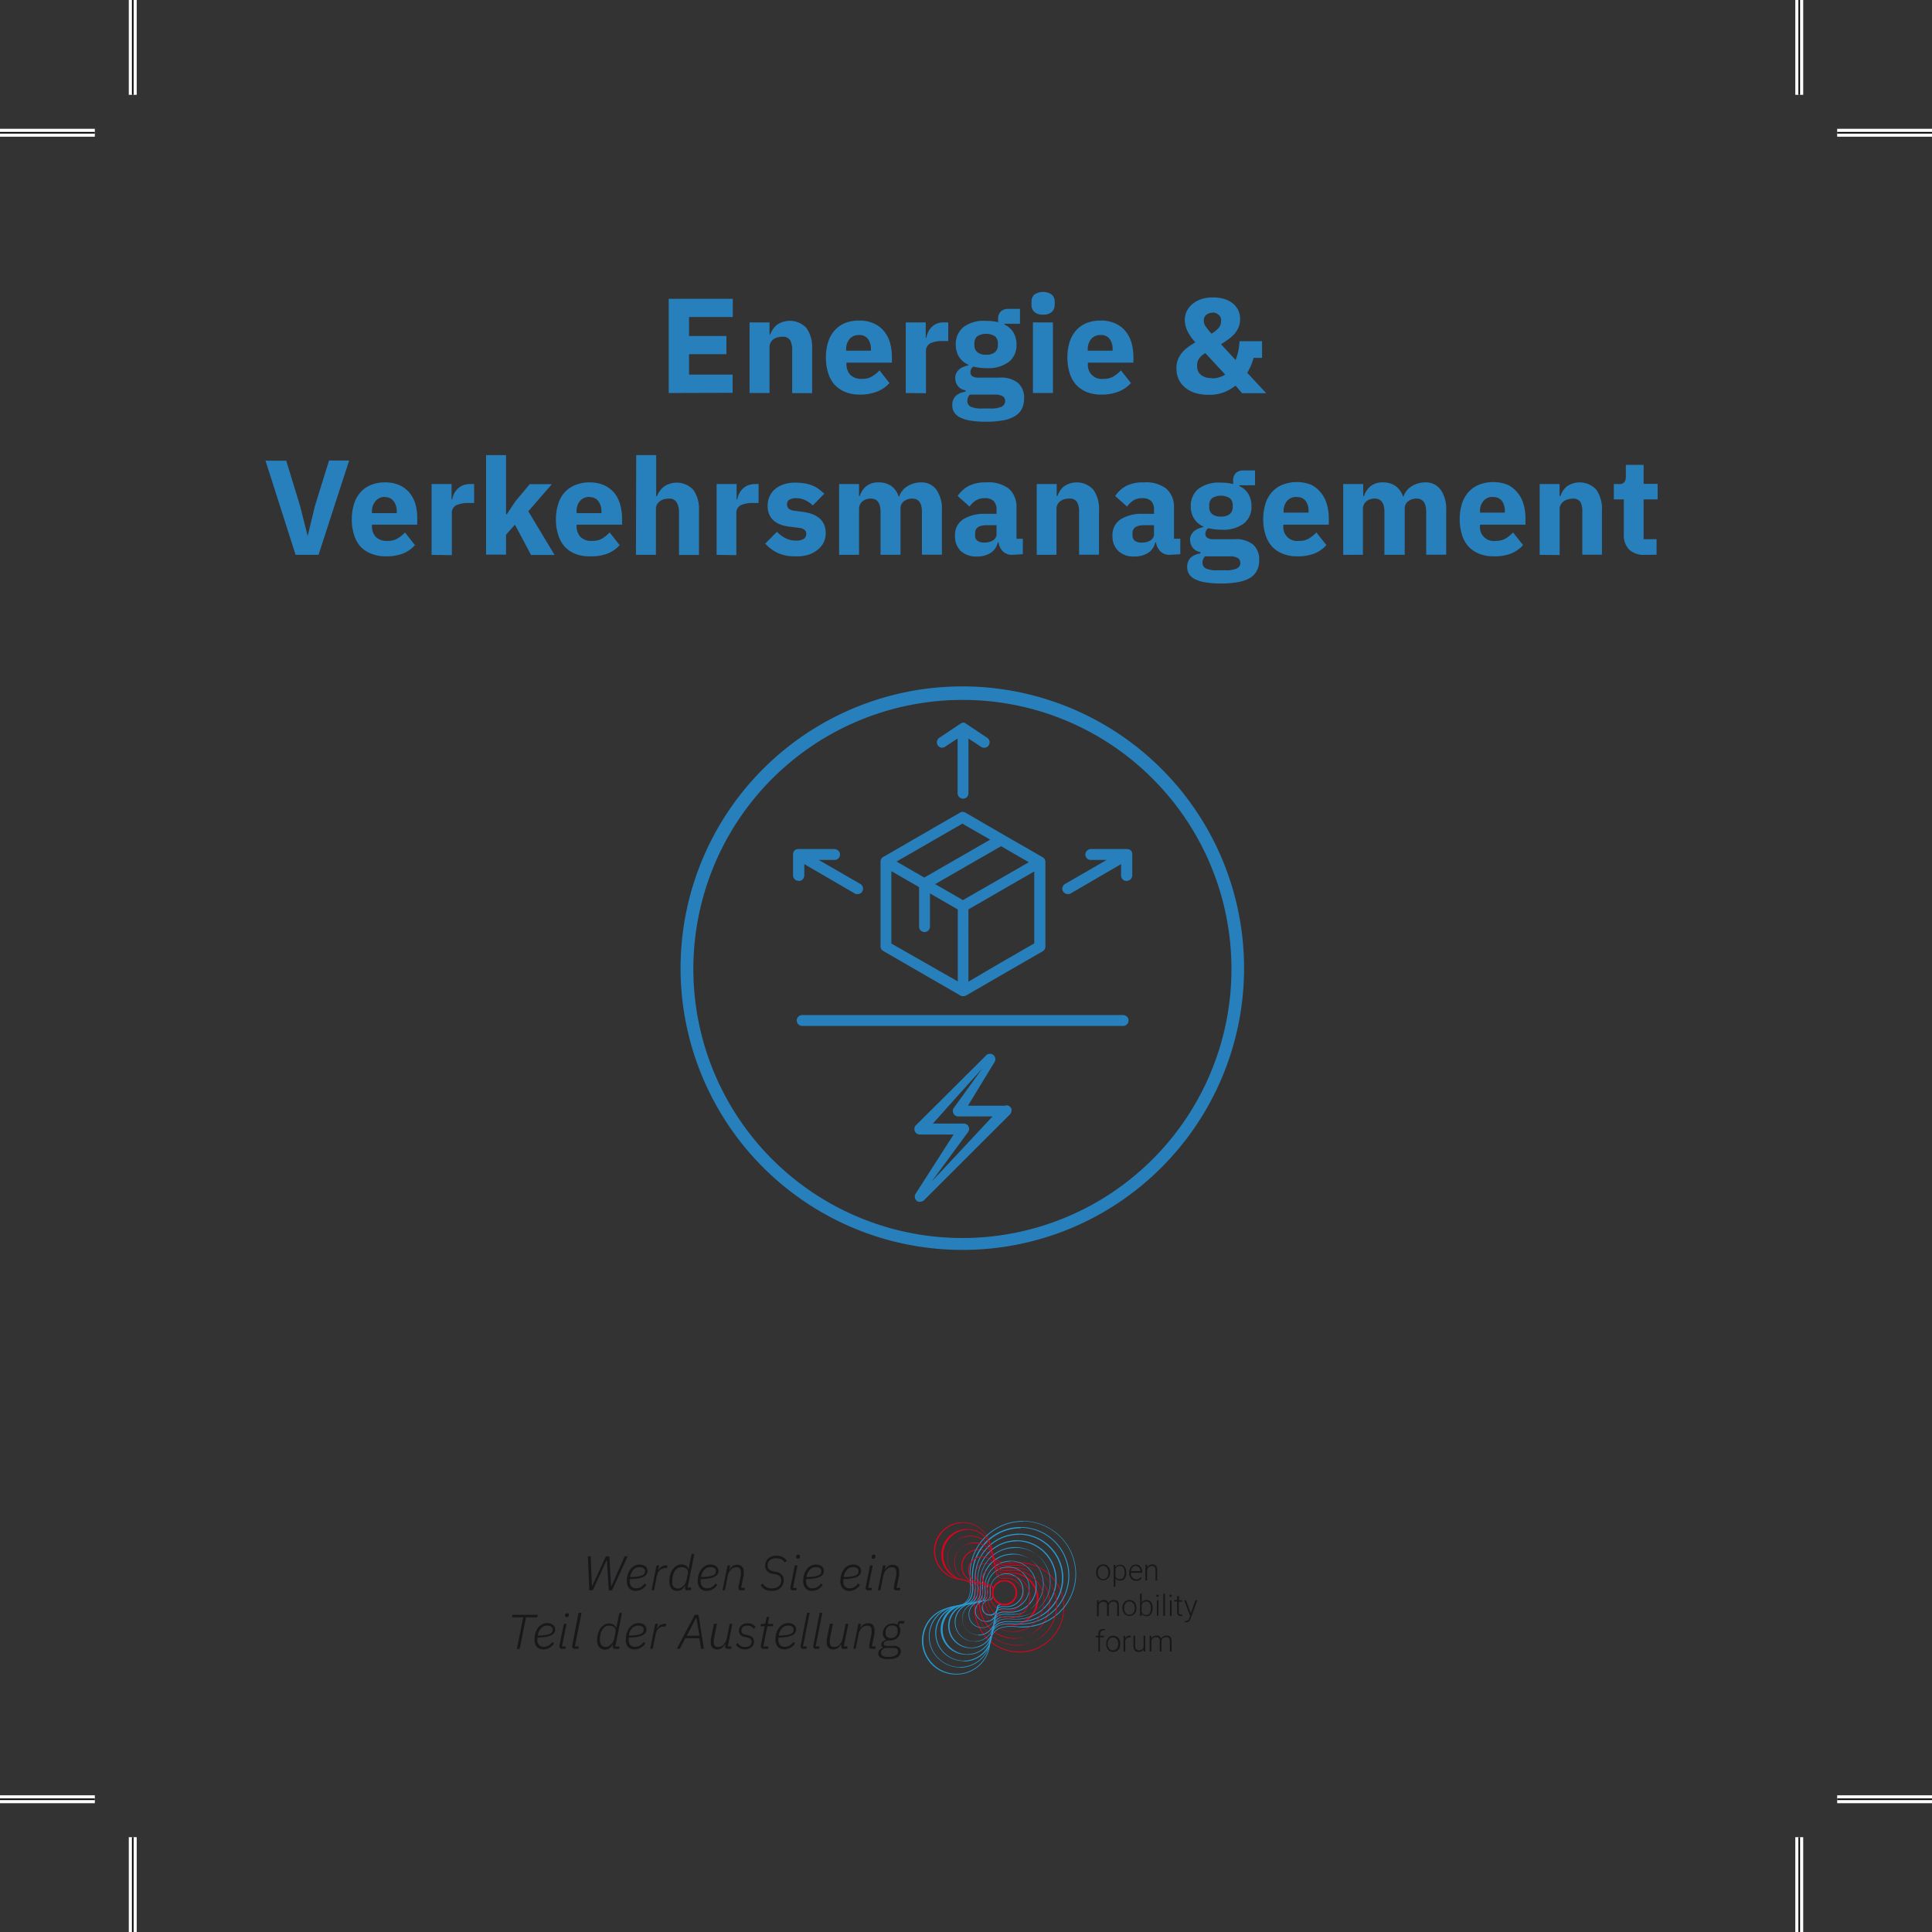 <svg xmlns="http://www.w3.org/2000/svg" xmlns:xlink="http://www.w3.org/1999/xlink" viewBox="0 0 305.62 305.62"><rect x="0" y="0" width="305.62" height="305.62" fill="#333333" stroke="none"/><defs><style>.cls-1,.cls-2,.cls-3{fill:none;}.cls-2{stroke:#fff;stroke-width:1.25px;}.cls-2,.cls-3{stroke-miterlimit:10;}.cls-3{stroke:#000;stroke-width:0.25px;}.cls-4{fill:#2780bb;}.cls-5{clip-path:url(#clip-path);}.cls-6{fill:#e2001a;}.cls-7{fill:#2699d1;}.cls-8{fill:#1a171b;}</style><clipPath id="clip-path"><rect class="cls-1" x="5.8" y="1.47" width="292.96" height="275.52"/></clipPath></defs><title>feedback_energieverkehr_front</title><g id="Ebene_2" data-name="Ebene 2"><path class="cls-2" d="M284.62,290.62v15m0-290.62V0M21,290.62v15M21,15V0M290.62,284.62h15M15,284.62H0M290.62,21h15M15,21H0"/><path class="cls-3" d="M284.62,290.62v15m0-290.62V0M21,290.62v15M21,15V0M290.62,284.62h15M15,284.62H0M290.62,21h15M15,21H0"/></g><g id="Ebene_1" data-name="Ebene 1"><path class="cls-4" d="M105.78,62.17V47.27h10.14v2.88H109v3h5.91v2.88H109v3.23h6.89v2.88Z"/><path class="cls-4" d="M118.57,62.17V51h3.16v1.9h.12a3.4,3.4,0,0,1,1.05-1.51,3.59,3.59,0,0,1,4.68.51,5.3,5.3,0,0,1,.89,3.29v7h-3.16V55.4a3,3,0,0,0-.34-1.61,1.34,1.34,0,0,0-1.22-.52,3.06,3.06,0,0,0-.74.09,2.11,2.11,0,0,0-.66.31,1.63,1.63,0,0,0-.45.53,1.36,1.36,0,0,0-.17.71v7.26Z"/><path class="cls-4" d="M136,62.42a6.07,6.07,0,0,1-2.29-.41A4.73,4.73,0,0,1,132,60.83a5,5,0,0,1-1-1.84,8.08,8.08,0,0,1-.35-2.44,7.86,7.86,0,0,1,.34-2.4,5.07,5.07,0,0,1,1-1.84,4.52,4.52,0,0,1,1.65-1.19,5.85,5.85,0,0,1,2.24-.41,5.43,5.43,0,0,1,2.38.47,4.43,4.43,0,0,1,1.62,1.26,5,5,0,0,1,.92,1.82,8.12,8.12,0,0,1,.29,2.17v.94h-7.19v.16a2.5,2.5,0,0,0,.59,1.75,2.46,2.46,0,0,0,1.88.65,2.85,2.85,0,0,0,1.6-.4,6.37,6.37,0,0,0,1.16-.94l1.57,2a4.91,4.91,0,0,1-2,1.37A7.16,7.16,0,0,1,136,62.42ZM135.9,53a1.88,1.88,0,0,0-1.51.63,2.49,2.49,0,0,0-.54,1.68v.17h3.92v-.19a2.72,2.72,0,0,0-.46-1.66A1.63,1.63,0,0,0,135.9,53Z"/><path class="cls-4" d="M143.28,62.17V51h3.16V53.4h.1a3.6,3.6,0,0,1,.3-.91,2.7,2.7,0,0,1,.57-.78,2.43,2.43,0,0,1,.84-.54A2.91,2.91,0,0,1,149.4,51H150v2.95h-.79a4.52,4.52,0,0,0-2.06.36,1.39,1.39,0,0,0-.67,1.35v6.55Z"/><path class="cls-4" d="M162,63a3.78,3.78,0,0,1-.31,1.58,2.78,2.78,0,0,1-1,1.16,5.33,5.33,0,0,1-1.87.73,14.44,14.44,0,0,1-2.87.24,14.24,14.24,0,0,1-2.46-.18,5.75,5.75,0,0,1-1.65-.51,2.27,2.27,0,0,1-.91-.81,2,2,0,0,1-.29-1.1,2,2,0,0,1,.55-1.48,2.73,2.73,0,0,1,1.54-.66v-.23a1.85,1.85,0,0,1-1.22-.7,2,2,0,0,1-.4-1.27,1.61,1.61,0,0,1,.18-.78,2,2,0,0,1,.47-.57,2.25,2.25,0,0,1,.67-.4,4.5,4.5,0,0,1,.77-.23v-.09a3.31,3.31,0,0,1-1.52-1.29,3.72,3.72,0,0,1-.49-1.91,3.46,3.46,0,0,1,1.19-2.74,5.38,5.38,0,0,1,3.62-1,7.41,7.41,0,0,1,1.89.21v-.43a1.69,1.69,0,0,1,.44-1.29,1.82,1.82,0,0,1,1.25-.39h1.77v2.35h-2.47v.12a3.34,3.34,0,0,1,1.45,1.29,3.83,3.83,0,0,1,.47,1.91,3.36,3.36,0,0,1-1.19,2.7,5.42,5.42,0,0,1-3.61,1,7.7,7.7,0,0,1-2-.24,1,1,0,0,0-.49.9.73.73,0,0,0,.31.63,1.81,1.81,0,0,0,1,.22h3.25a4.28,4.28,0,0,1,3,.86A3.1,3.1,0,0,1,162,63Zm-3,.42a.83.83,0,0,0-.39-.74,2.53,2.53,0,0,0-1.34-.26h-3.84a1.14,1.14,0,0,0-.31.48,1.41,1.41,0,0,0-.1.52,1,1,0,0,0,.53.91,4.18,4.18,0,0,0,1.82.29h1.28a4.1,4.1,0,0,0,1.81-.29A1,1,0,0,0,159,63.4ZM156,56.11a2,2,0,0,0,1.39-.4,1.39,1.39,0,0,0,.46-1.13v-.26a1.39,1.39,0,0,0-.46-1.13,2.69,2.69,0,0,0-2.79,0,1.39,1.39,0,0,0-.46,1.13v.26a1.39,1.39,0,0,0,.46,1.13A2.05,2.05,0,0,0,156,56.11Z"/><path class="cls-4" d="M165,49.77a1.93,1.93,0,0,1-1.4-.44,1.51,1.51,0,0,1-.43-1.12v-.47a1.52,1.52,0,0,1,.43-1.12,2.45,2.45,0,0,1,2.8,0,1.53,1.53,0,0,1,.44,1.12v.47a1.51,1.51,0,0,1-.44,1.12A1.93,1.93,0,0,1,165,49.77ZM163.4,51h3.16V62.17H163.4Z"/><path class="cls-4" d="M174.18,62.42a6.07,6.07,0,0,1-2.29-.41,4.73,4.73,0,0,1-1.69-1.18,5,5,0,0,1-1-1.84,8.08,8.08,0,0,1-.35-2.44,7.86,7.86,0,0,1,.34-2.4,5.07,5.07,0,0,1,1-1.84,4.52,4.52,0,0,1,1.65-1.19,5.81,5.81,0,0,1,2.24-.41,5.43,5.43,0,0,1,2.38.47,4.43,4.43,0,0,1,1.62,1.26,5,5,0,0,1,.92,1.82,8.12,8.12,0,0,1,.29,2.17v.94h-7.19v.16a2.18,2.18,0,0,0,2.47,2.4,2.85,2.85,0,0,0,1.6-.4,6,6,0,0,0,1.15-.94l1.58,2a5,5,0,0,1-2,1.37A7.16,7.16,0,0,1,174.18,62.42ZM174.11,53a1.87,1.87,0,0,0-1.5.63,2.49,2.49,0,0,0-.54,1.68v.17H176v-.19a2.72,2.72,0,0,0-.46-1.66A1.63,1.63,0,0,0,174.11,53Z"/><path class="cls-4" d="M195.45,61a7.51,7.51,0,0,1-1.7,1,6.31,6.31,0,0,1-2.56.45,6.87,6.87,0,0,1-2.18-.31,4.31,4.31,0,0,1-1.58-.87,3.71,3.71,0,0,1-1-1.33,4.05,4.05,0,0,1-.33-1.65,3.8,3.8,0,0,1,.22-1.36,3.9,3.9,0,0,1,.62-1.09,4.81,4.81,0,0,1,.95-.9c.37-.27.77-.53,1.2-.79a7.72,7.72,0,0,1-.62-.75,6.79,6.79,0,0,1-.54-.85,5.1,5.1,0,0,1-.37-.94,3.77,3.77,0,0,1-.14-1,3.16,3.16,0,0,1,.31-1.38,3.5,3.5,0,0,1,.9-1.14,4.34,4.34,0,0,1,1.41-.77,5.84,5.84,0,0,1,1.84-.27,6.13,6.13,0,0,1,1.7.22,4.05,4.05,0,0,1,1.35.66,3.06,3.06,0,0,1,.91,1.08,3.13,3.13,0,0,1,.33,1.45,3.47,3.47,0,0,1-.23,1.28,4.11,4.11,0,0,1-.64,1.06,5.73,5.73,0,0,1-1,.88c-.37.27-.75.53-1.15.77l2.31,2.5a8.4,8.4,0,0,0,.43-1.45,11.69,11.69,0,0,0,.19-1.52h3.56v2.63h-1.34a9,9,0,0,1-1,2.36l3,3.23h-3.82Zm-3.79-1.15a3.77,3.77,0,0,0,2.15-.6l-3.14-3.39a3,3,0,0,0-1,.87,1.81,1.81,0,0,0-.3,1v.21a1.72,1.72,0,0,0,.58,1.34A2.44,2.44,0,0,0,191.66,59.8Zm.17-10.37a1.44,1.44,0,0,0-1,.32,1.06,1.06,0,0,0-.4.89v.09a1.48,1.48,0,0,0,.28.84,10.37,10.37,0,0,0,.94,1.16,4.59,4.59,0,0,0,1.13-.9,1.69,1.69,0,0,0,.38-1.1v-.09a1.08,1.08,0,0,0-.39-.89A1.47,1.47,0,0,0,191.83,49.43Z"/><path class="cls-4" d="M46.76,87.77,42,72.88h3.28L47.46,80l1.18,4.67h.06L49.83,80l2.22-7.15h3.18L50.39,87.77Z"/><path class="cls-4" d="M61,88a5.83,5.83,0,0,1-2.28-.42A4.54,4.54,0,0,1,57,86.44a5,5,0,0,1-1-1.85,8,8,0,0,1-.35-2.43,8.18,8.18,0,0,1,.34-2.4,5.07,5.07,0,0,1,1-1.84,4.4,4.4,0,0,1,1.65-1.19,5.63,5.63,0,0,1,2.24-.42,5.55,5.55,0,0,1,2.38.47A4.65,4.65,0,0,1,64.82,78a5.09,5.09,0,0,1,.92,1.83A8.1,8.1,0,0,1,66,82V83H58.84v.17a2.5,2.5,0,0,0,.59,1.75,2.46,2.46,0,0,0,1.88.64,2.94,2.94,0,0,0,1.6-.39,6.05,6.05,0,0,0,1.16-.94l1.57,2a4.94,4.94,0,0,1-2,1.37A7.16,7.16,0,0,1,61,88Zm-.06-9.39a1.89,1.89,0,0,0-1.51.63A2.49,2.49,0,0,0,58.84,81v.17h3.92v-.2a2.71,2.71,0,0,0-.46-1.65A1.61,1.61,0,0,0,60.89,78.64Z"/><path class="cls-4" d="M68.27,87.77V76.57h3.16V79h.1a3.66,3.66,0,0,1,.3-.9,2.7,2.7,0,0,1,.57-.78,2.61,2.61,0,0,1,.84-.55,3.11,3.11,0,0,1,1.15-.2H75v3h-.79a4.52,4.52,0,0,0-2.06.36,1.38,1.38,0,0,0-.67,1.34v6.55Z"/><path class="cls-4" d="M76.89,72h3.16v9.33h.13l1.38-2.07,2.24-2.67h3.5l-3.73,4.29,4.16,6.91H84L81.46,83l-1.41,1.58v3.15H76.89Z"/><path class="cls-4" d="M93.32,88A5.87,5.87,0,0,1,91,87.61a4.54,4.54,0,0,1-1.7-1.17,4.85,4.85,0,0,1-1-1.85,7.66,7.66,0,0,1-.36-2.43,7.86,7.86,0,0,1,.35-2.4,4.91,4.91,0,0,1,1-1.84A4.48,4.48,0,0,1,91,76.73a5.66,5.66,0,0,1,2.24-.42,5.55,5.55,0,0,1,2.38.47A4.69,4.69,0,0,1,97.2,78a5.24,5.24,0,0,1,.91,1.83A8.1,8.1,0,0,1,98.4,82V83H91.21v.17a2.46,2.46,0,0,0,.6,1.75,2.42,2.42,0,0,0,1.87.64,3,3,0,0,0,1.61-.39,6.32,6.32,0,0,0,1.15-.94l1.58,2a5,5,0,0,1-2,1.37A7.12,7.12,0,0,1,93.32,88Zm-.06-9.39a1.9,1.9,0,0,0-1.51.63A2.49,2.49,0,0,0,91.21,81v.17h3.93v-.2a2.78,2.78,0,0,0-.46-1.65A1.65,1.65,0,0,0,93.26,78.64Z"/><path class="cls-4" d="M100.64,72h3.16v6.49h.13A3.46,3.46,0,0,1,105,77a3.57,3.57,0,0,1,4.69.51,5.29,5.29,0,0,1,.88,3.28v7h-3.16V81A3,3,0,0,0,107,79.4a1.32,1.32,0,0,0-1.21-.52,3.08,3.08,0,0,0-.75.09,2.06,2.06,0,0,0-.65.31,1.63,1.63,0,0,0-.46.52,1.53,1.53,0,0,0-.17.72v7.25h-3.16Z"/><path class="cls-4" d="M113.36,87.77V76.57h3.16V79h.1a3.66,3.66,0,0,1,.3-.9,2.9,2.9,0,0,1,.57-.78,2.61,2.61,0,0,1,.84-.55,3.11,3.11,0,0,1,1.15-.2H120v3h-.79a4.55,4.55,0,0,0-2.06.36,1.38,1.38,0,0,0-.67,1.34v6.55Z"/><path class="cls-4" d="M125.78,88a6.36,6.36,0,0,1-2.73-.52,6.46,6.46,0,0,1-2-1.49l1.86-1.87a4.77,4.77,0,0,0,1.32,1,3.44,3.44,0,0,0,1.65.39,2.18,2.18,0,0,0,1.3-.29.94.94,0,0,0,.36-.78c0-.53-.38-.84-1.13-.94l-1.22-.15Q121.44,83,121.43,80a3.44,3.44,0,0,1,.31-1.48,3.16,3.16,0,0,1,.87-1.15,4.11,4.11,0,0,1,1.37-.75,5.58,5.58,0,0,1,1.8-.27,9,9,0,0,1,1.55.12,5.56,5.56,0,0,1,1.19.34,4.56,4.56,0,0,1,1,.56,11.23,11.23,0,0,1,.87.73l-1.82,1.86a4.13,4.13,0,0,0-1.2-.84,3.22,3.22,0,0,0-1.38-.31,2,2,0,0,0-1.15.25.82.82,0,0,0-.34.69.93.93,0,0,0,.24.69,1.75,1.75,0,0,0,.93.35l1.26.17q3.69.49,3.69,3.38a3.26,3.26,0,0,1-.34,1.49,3.43,3.43,0,0,1-1,1.18,4.46,4.46,0,0,1-1.52.78A6.42,6.42,0,0,1,125.78,88Z"/><path class="cls-4" d="M132.74,87.77V76.57h3.15v1.9H136a3.39,3.39,0,0,1,1-1.53,2.9,2.9,0,0,1,2-.63,3.37,3.37,0,0,1,2,.58,3.2,3.2,0,0,1,1.17,1.69h.06a2.9,2.9,0,0,1,.46-.89,3,3,0,0,1,.76-.71,4,4,0,0,1,1-.48,3.87,3.87,0,0,1,1.2-.19,2.9,2.9,0,0,1,2.48,1.16,5.36,5.36,0,0,1,.87,3.28v7h-3.16V81c0-1.42-.51-2.13-1.54-2.13a2.18,2.18,0,0,0-1.28.4,1.41,1.41,0,0,0-.57,1.24v7.25h-3.16V81c0-1.42-.51-2.13-1.54-2.13a2.52,2.52,0,0,0-.67.09,1.9,1.9,0,0,0-.6.31,1.51,1.51,0,0,0-.59,1.24v7.25Z"/><path class="cls-4" d="M160.09,87.77a2,2,0,0,1-1.42-.53,2.47,2.47,0,0,1-.71-1.43h-.13a2.56,2.56,0,0,1-1.13,1.65,3.85,3.85,0,0,1-2.15.57,3.54,3.54,0,0,1-2.59-.89,3.23,3.23,0,0,1-.89-2.36,2.94,2.94,0,0,1,1.29-2.63,6.2,6.2,0,0,1,3.51-.86h1.77v-.71a1.85,1.85,0,0,0-.43-1.29,1.83,1.83,0,0,0-1.43-.48,2.48,2.48,0,0,0-1.49.41,4,4,0,0,0-.92.91l-1.88-1.67a5,5,0,0,1,1.72-1.58,5.86,5.86,0,0,1,2.81-.57,5.28,5.28,0,0,1,3.58,1,3.84,3.84,0,0,1,1.2,3v4.91h1v2.45Zm-4.37-1.94a2.51,2.51,0,0,0,1.35-.34,1.17,1.17,0,0,0,.57-1.1V83.08H156.1c-1.23,0-1.85.42-1.85,1.25v.32a1,1,0,0,0,.38.9A1.81,1.81,0,0,0,155.72,85.83Z"/><path class="cls-4" d="M164,87.77V76.57h3.16v1.9h.12a3.4,3.4,0,0,1,1-1.51,3.56,3.56,0,0,1,4.68.51,5.29,5.29,0,0,1,.89,3.28v7H170.7V81a3,3,0,0,0-.34-1.61,1.34,1.34,0,0,0-1.22-.52,3.06,3.06,0,0,0-.74.09,2,2,0,0,0-.65.31,1.52,1.52,0,0,0-.46.52,1.42,1.42,0,0,0-.17.72v7.25Z"/><path class="cls-4" d="M185,87.77a2,2,0,0,1-1.41-.53,2.42,2.42,0,0,1-.72-1.43h-.13a2.53,2.53,0,0,1-1.13,1.65,3.85,3.85,0,0,1-2.15.57,3.5,3.5,0,0,1-2.58-.89,3.2,3.2,0,0,1-.9-2.36,2.94,2.94,0,0,1,1.29-2.63,6.2,6.2,0,0,1,3.51-.86h1.77v-.71a1.85,1.85,0,0,0-.43-1.29,1.83,1.83,0,0,0-1.43-.48,2.48,2.48,0,0,0-1.49.41,4.18,4.18,0,0,0-.92.91l-1.87-1.67a4.88,4.88,0,0,1,1.71-1.58,5.86,5.86,0,0,1,2.81-.57,5.28,5.28,0,0,1,3.58,1,3.84,3.84,0,0,1,1.2,3v4.91h1v2.45Zm-4.37-1.94a2.57,2.57,0,0,0,1.36-.34,1.18,1.18,0,0,0,.56-1.1V83.08H181c-1.23,0-1.85.42-1.85,1.25v.32a1.06,1.06,0,0,0,.38.9A1.81,1.81,0,0,0,180.58,85.83Z"/><path class="cls-4" d="M199.19,88.59a3.7,3.7,0,0,1-.31,1.57,2.81,2.81,0,0,1-1,1.17,5.22,5.22,0,0,1-1.87.72,13.72,13.72,0,0,1-2.87.25,14.45,14.45,0,0,1-2.47-.18A5.46,5.46,0,0,1,189,91.6a2.24,2.24,0,0,1-.92-.81,2.09,2.09,0,0,1-.28-1.1,2,2,0,0,1,.55-1.47,2.7,2.7,0,0,1,1.54-.66v-.23a1.85,1.85,0,0,1-1.22-.7,2.08,2.08,0,0,1-.41-1.27,1.5,1.5,0,0,1,.19-.78,2,2,0,0,1,.47-.58,2.32,2.32,0,0,1,.67-.39,5.28,5.28,0,0,1,.77-.24v-.08A3.31,3.31,0,0,1,188.86,82a3.65,3.65,0,0,1-.49-1.91,3.45,3.45,0,0,1,1.18-2.74,5.39,5.39,0,0,1,3.62-1,7.46,7.46,0,0,1,1.9.22V76.1a1.66,1.66,0,0,1,.44-1.29,1.82,1.82,0,0,1,1.25-.39h1.77v2.34h-2.48v.13a3.12,3.12,0,0,1,1.45,1.29,3.73,3.73,0,0,1,.47,1.91,3.36,3.36,0,0,1-1.18,2.7,5.45,5.45,0,0,1-3.62,1,7.62,7.62,0,0,1-2-.24,1,1,0,0,0-.49.9.73.73,0,0,0,.31.63,1.79,1.79,0,0,0,1,.22h3.24a4.31,4.31,0,0,1,3,.85A3.13,3.13,0,0,1,199.19,88.59Zm-3,.42a.84.84,0,0,0-.38-.74,2.5,2.5,0,0,0-1.35-.26h-3.84a1.37,1.37,0,0,0-.31.48,1.63,1.63,0,0,0-.09.52,1,1,0,0,0,.53.91,4.15,4.15,0,0,0,1.82.29h1.28a4.13,4.13,0,0,0,1.81-.29A1,1,0,0,0,196.22,89Zm-3.05-7.3a2.13,2.13,0,0,0,1.4-.39,1.42,1.42,0,0,0,.46-1.13v-.26a1.42,1.42,0,0,0-.46-1.13,2.71,2.71,0,0,0-2.8,0,1.42,1.42,0,0,0-.45,1.13v.26a1.42,1.42,0,0,0,.45,1.13A2.13,2.13,0,0,0,193.17,81.71Z"/><path class="cls-4" d="M205.16,88a5.87,5.87,0,0,1-2.28-.42,4.62,4.62,0,0,1-1.7-1.17,4.85,4.85,0,0,1-1-1.85,7.67,7.67,0,0,1-.35-2.43,7.86,7.86,0,0,1,.34-2.4,5,5,0,0,1,1-1.84,4.44,4.44,0,0,1,1.66-1.19,6.22,6.22,0,0,1,4.62,0A4.65,4.65,0,0,1,209,78a5.07,5.07,0,0,1,.91,1.83,7.72,7.72,0,0,1,.29,2.16V83h-7.19v.17a2.18,2.18,0,0,0,2.48,2.39,3,3,0,0,0,1.6-.39,6.32,6.32,0,0,0,1.15-.94l1.58,2a5.09,5.09,0,0,1-2,1.37A7.21,7.21,0,0,1,205.16,88Zm-.06-9.39a1.87,1.87,0,0,0-1.5.63,2.45,2.45,0,0,0-.55,1.68v.17H207v-.2a2.71,2.71,0,0,0-.46-1.65A1.65,1.65,0,0,0,205.1,78.64Z"/><path class="cls-4" d="M212.48,87.77V76.57h3.16v1.9h.13a3.45,3.45,0,0,1,1-1.53,3,3,0,0,1,2-.63,3.32,3.32,0,0,1,2,.58,3.27,3.27,0,0,1,1.18,1.69H222a2.9,2.9,0,0,1,.46-.89,3,3,0,0,1,.76-.71,4,4,0,0,1,1-.48,3.85,3.85,0,0,1,1.19-.19,2.92,2.92,0,0,1,2.49,1.16,5.36,5.36,0,0,1,.87,3.28v7h-3.16V81c0-1.42-.51-2.13-1.54-2.13a2.16,2.16,0,0,0-1.28.4,1.42,1.42,0,0,0-.58,1.24v7.25H219V81c0-1.42-.52-2.13-1.54-2.13a2.52,2.52,0,0,0-.67.09,1.9,1.9,0,0,0-.6.31,1.51,1.51,0,0,0-.59,1.24v7.25Z"/><path class="cls-4" d="M236.24,88a5.88,5.88,0,0,1-2.29-.42,4.5,4.5,0,0,1-1.69-1.17,4.86,4.86,0,0,1-1-1.85,8,8,0,0,1-.35-2.43,7.86,7.86,0,0,1,.34-2.4,5,5,0,0,1,1-1.84,4.44,4.44,0,0,1,1.66-1.19,6.22,6.22,0,0,1,4.62,0A4.65,4.65,0,0,1,240.11,78a5.26,5.26,0,0,1,.92,1.83,8.1,8.1,0,0,1,.28,2.16V83h-7.19v.17a2.18,2.18,0,0,0,2.48,2.39,3,3,0,0,0,1.6-.39,6,6,0,0,0,1.15-.94l1.58,2a5.09,5.09,0,0,1-2,1.37A7.19,7.19,0,0,1,236.24,88Zm-.07-9.39a1.87,1.87,0,0,0-1.5.63,2.45,2.45,0,0,0-.55,1.68v.17h3.93v-.2a2.71,2.71,0,0,0-.46-1.65A1.63,1.63,0,0,0,236.17,78.64Z"/><path class="cls-4" d="M243.56,87.77V76.57h3.15v1.9h.13a3.4,3.4,0,0,1,1-1.51,3.56,3.56,0,0,1,4.68.51,5.29,5.29,0,0,1,.89,3.28v7H250.3V81A3.06,3.06,0,0,0,250,79.4a1.35,1.35,0,0,0-1.22-.52A3.2,3.2,0,0,0,248,79a2.17,2.17,0,0,0-.65.31,1.76,1.76,0,0,0-.46.52,1.53,1.53,0,0,0-.17.72v7.25Z"/><path class="cls-4" d="M260.2,87.77a3.41,3.41,0,0,1-2.49-.83,3.26,3.26,0,0,1-.84-2.43V79h-1.58V76.57h.79a1,1,0,0,0,.88-.31,1.46,1.46,0,0,0,.23-.88V73.54H260v3h2.22V79H260v6.3h2.05v2.45Z"/><g class="cls-5"><path class="cls-6" d="M152.33,240.91a4.45,4.45,0,0,0-.46,8.87c1.91.2,2.61,1.32,2.36,3.75,0,.24,0,.48,0,.73a7,7,0,1,0,7-7c-.24,0-.49,0-.73,0-2.43.26-3.55-.45-3.75-2.36a4.42,4.42,0,0,0-4.42-4m8.9,20.49a7.15,7.15,0,0,1-7.14-7.14,6,6,0,0,1,0-.74c.24-2.39-.41-3.44-2.27-3.64a4.55,4.55,0,1,1,5-5c.2,1.86,1.25,2.51,3.64,2.26l.74,0a7.14,7.14,0,1,1,0,14.28"/><path class="cls-6" d="M153.53,243.06a3.5,3.5,0,0,0-.36,7c1.52.16,2.08,1.05,1.88,3a5.54,5.54,0,1,0,5.52-5l-.58,0c-1.92.2-2.82-.36-3-1.88a3.48,3.48,0,0,0-3.48-3.14m7,16.19a5.66,5.66,0,0,1-5.63-6.24c.2-1.88-.32-2.71-1.78-2.86a3.61,3.61,0,1,1,4-4c.15,1.46,1,2,2.86,1.78l.59,0a5.66,5.66,0,0,1,0,11.31"/><path class="cls-6" d="M154.74,245.21a2.56,2.56,0,0,0-.26,5.1c1.12.12,1.53.78,1.39,2.2a3,3,0,0,0,0,.42,4.06,4.06,0,1,0,4.06-4.06l-.42,0c-1.42.15-2.08-.26-2.2-1.38a2.54,2.54,0,0,0-2.54-2.3m5.16,11.89a4.17,4.17,0,0,1-4.16-4.17,3.1,3.1,0,0,1,0-.43c.14-1.37-.23-2-1.3-2.08a2.67,2.67,0,1,1,2.93-2.93c.11,1.07.71,1.44,2.08,1.3a3.1,3.1,0,0,1,.43,0,4.17,4.17,0,1,1,0,8.33"/><path class="cls-6" d="M155.89,250.59c.64.11.88.54.79,1.41a2.44,2.44,0,0,0,0,.27,2.57,2.57,0,1,0,2.57-2.57H159a1.51,1.51,0,0,1-1.06-.17.88.88,0,0,1-.35-.63h0l0-.1a1.61,1.61,0,1,0-1.76,1.76h.11Zm3.35,4.36a2.68,2.68,0,0,1-2.68-2.68,2.64,2.64,0,0,1,0-.28c.11-1.06-.33-1.26-.82-1.31h-.1a1.72,1.72,0,1,1,2-2h0l0,.1a.89.89,0,0,0,.32.67,1.5,1.5,0,0,0,1,.14h.28a2.68,2.68,0,0,1,0,5.36"/><path class="cls-7" d="M161.81,240.71a8.35,8.35,0,0,0-8.27,9.17c.3,2.86-.53,4.18-2.77,4.42a5.25,5.25,0,1,0,5.76,5.76c.23-2.24,1.56-3.07,4.41-2.77a8.44,8.44,0,0,0,.87,0,8.31,8.31,0,1,0,0-16.62M151.3,264.89a5.36,5.36,0,0,1-.55-10.7c2.2-.23,3-1.47,2.68-4.3a8.42,8.42,0,1,1,8.38,7.55,8.65,8.65,0,0,1-.88-.05c-2.82-.29-4.06.49-4.3,2.68a5.34,5.34,0,0,1-5.33,4.82"/><path class="cls-7" d="M161.49,241.75a7.6,7.6,0,0,0-7.59,7.59,7,7,0,0,0,0,.79c.27,2.62-.49,3.82-2.54,4a4.8,4.8,0,1,0,5.26,5.26c.21-2.05,1.42-2.81,4-2.54a7,7,0,0,0,.79,0,7.59,7.59,0,0,0,0-15.18m-9.61,22.1a4.91,4.91,0,0,1-.5-9.79c2-.21,2.72-1.34,2.45-3.92a7.26,7.26,0,0,1,0-.8,7.7,7.7,0,1,1,7.7,7.7c-.26,0-.53,0-.8,0-2.58-.27-3.72.44-3.93,2.44a4.89,4.89,0,0,1-4.88,4.41"/><path class="cls-7" d="M161.16,242.79a6.87,6.87,0,0,0-6.86,6.87c0,.24,0,.48,0,.71.25,2.38-.44,3.47-2.3,3.67a4.34,4.34,0,1,0,4.76,4.76c.19-1.86,1.29-2.55,3.66-2.3l.71,0a6.87,6.87,0,1,0,0-13.74m-8.69,20a4.45,4.45,0,0,1-.46-8.88c1.82-.19,2.46-1.21,2.22-3.54a6.06,6.06,0,0,1,0-.73,7,7,0,1,1,7,7,5.9,5.9,0,0,1-.72,0c-2.33-.24-3.36.4-3.55,2.21a4.43,4.43,0,0,1-4.42,4"/><path class="cls-7" d="M160.84,243.83a6.16,6.16,0,0,0-6.15,6.15c0,.21,0,.43,0,.64.22,2.13-.4,3.12-2.07,3.29a3.89,3.89,0,1,0,4.26,4.26c.17-1.67,1.15-2.29,3.29-2.07l.63,0a6.15,6.15,0,1,0,0-12.3m-7.79,17.94a4,4,0,0,1-.4-8c1.62-.18,2.19-1.09,2-3.18,0-.22,0-.43,0-.65a6.26,6.26,0,1,1,6.25,6.26c-.21,0-.43,0-.64,0-2.09-.22-3,.35-3.18,2a4,4,0,0,1-4,3.59"/><path class="cls-7" d="M160.52,244.88a5.42,5.42,0,0,0-5.4,6c.2,1.88-.35,2.76-1.83,2.91a3.43,3.43,0,1,0,3.75,3.76c.16-1.48,1-2,2.92-1.84l.56,0a5.43,5.43,0,1,0,0-10.85m-6.88,15.85a3.53,3.53,0,0,1-.36-7.05c1.42-.15,1.93-1,1.74-2.8a5.63,5.63,0,0,1,0-.58,5.54,5.54,0,1,1,5,5.51c-1.84-.19-2.65.31-2.8,1.74a3.52,3.52,0,0,1-3.51,3.18"/><path class="cls-7" d="M160.2,245.92a4.71,4.71,0,0,0-4.71,4.71,3.87,3.87,0,0,0,0,.48c.17,1.65-.31,2.41-1.6,2.54a3,3,0,1,0,3.25,3.26c.14-1.29.9-1.77,2.54-1.6a4.1,4.1,0,0,0,.49,0,4.71,4.71,0,1,0,0-9.41m-6,13.76a3.07,3.07,0,0,1-.31-6.13c1.23-.13,1.67-.84,1.5-2.43a4,4,0,0,1,0-.49,4.82,4.82,0,1,1,4.81,4.81l-.5,0c-1.59-.16-2.29.28-2.42,1.51a3.06,3.06,0,0,1-3.06,2.76"/><path class="cls-7" d="M159.88,247a4,4,0,0,0-4,4c0,.13,0,.27,0,.41.15,1.4-.26,2-1.36,2.16a2.52,2.52,0,1,0,2.75,2.76c.12-1.1.77-1.51,2.17-1.37a2.82,2.82,0,0,0,.41,0,4,4,0,1,0,0-8m-5.08,11.68a2.62,2.62,0,0,1-.26-5.22c1-.11,1.41-.7,1.27-2a3,3,0,0,1,0-.42,4.1,4.1,0,1,1,4.09,4.09l-.42,0c-1.35-.14-1.94.23-2.05,1.27a2.62,2.62,0,0,1-2.61,2.35"/><path class="cls-7" d="M155.28,253.38h0l-.11,0a2,2,0,0,0-1.85,2,2.06,2.06,0,0,0,2.06,2.06,2,2,0,0,0,2-1.86v-.11h0c.13-.83.67-1.14,1.78-1l.34,0a3.27,3.27,0,1,0-3.27-3.27c0,.11,0,.22,0,.34.11,1.11-.19,1.65-1,1.77m.11,4.22a2.16,2.16,0,0,1-.32-4.29h.09c.86-.09,1.16-.57,1-1.67,0-.12,0-.24,0-.35a3.38,3.38,0,1,1,3,3.35c-1.1-.11-1.58.19-1.67,1v.11h0a2.13,2.13,0,0,1-2.12,1.84"/><path class="cls-7" d="M155.91,253.25h-.1a1.6,1.6,0,1,0,1.74,1.74v-.09c.11-.65.54-.89,1.41-.8l.26,0a2.55,2.55,0,1,0-2.55-2.55c0,.08,0,.17,0,.26.09.87-.14,1.3-.79,1.4m.06,3.31a1.7,1.7,0,0,1-.27-3.38h0l.1,0c.49,0,.92-.24.81-1.3a2.45,2.45,0,0,1,0-.27,2.66,2.66,0,1,1,2.66,2.65H159c-1.05-.11-1.24.32-1.29.8v.11h0a1.69,1.69,0,0,1-1.67,1.43"/><path class="cls-7" d="M156.55,253.13h-.11a1.14,1.14,0,0,0,.11,2.27,1.12,1.12,0,0,0,1.13-1l0-.11a.56.56,0,0,1,.26-.42.93.93,0,0,1,.62-.13v0l.15,0h.06l.14,0a1.83,1.83,0,1,0-1.83-1.83s0,.09,0,.14v.06l0,.15,0,0a1,1,0,0,1-.13.63.68.68,0,0,1-.43.26m0,2.39a1.25,1.25,0,0,1-.22-2.47h0l.11,0a.58.58,0,0,0,.46-.22,1,1,0,0,0,.1-.7V252h0a.07.07,0,0,1,0-.05,1.94,1.94,0,1,1,1.94,1.93h0l-.15,0a1,1,0,0,0-.7.11.57.57,0,0,0-.22.46l0,.12h0a1.24,1.24,0,0,1-1.22,1"/><path class="cls-8" d="M173.67,248.79a1.14,1.14,0,0,0,.23.73.78.78,0,0,0,1.21,0,1.18,1.18,0,0,0,.23-.75v-.05a1.27,1.27,0,0,0-.11-.52.91.91,0,0,0-.29-.37.84.84,0,0,0-.44-.13.76.76,0,0,0-.6.29,1.18,1.18,0,0,0-.23.75Zm-.27-.07a1.38,1.38,0,0,1,.14-.65,1,1,0,0,1,.39-.44,1,1,0,0,1,.57-.16,1,1,0,0,1,.8.35,1.3,1.3,0,0,1,.31.92v0a1.51,1.51,0,0,1-.14.65,1,1,0,0,1-.39.44,1,1,0,0,1-.57.16,1.05,1.05,0,0,1-.81-.35,1.36,1.36,0,0,1-.3-.92Z"/><path class="cls-8" d="M177.89,248.73a1.3,1.3,0,0,0-.19-.75.63.63,0,0,0-.54-.27.78.78,0,0,0-.44.12.74.74,0,0,0-.27.35v1.19a.75.75,0,0,0,.28.33.83.83,0,0,0,.43.11.61.61,0,0,0,.54-.28,1.37,1.37,0,0,0,.19-.8m.28.05a1.5,1.5,0,0,1-.26.92.8.8,0,0,1-.68.34.92.92,0,0,1-.78-.36V251h-.28v-3.44h.26v.36a.88.88,0,0,1,.78-.4.83.83,0,0,1,.7.34,1.56,1.56,0,0,1,.25.93Z"/><path class="cls-8" d="M179.69,247.7a.72.72,0,0,0-.53.23,1,1,0,0,0-.25.61h1.48v0a.85.85,0,0,0-.2-.58.64.64,0,0,0-.5-.23m.05,2.34a1,1,0,0,1-.58-.16,1,1,0,0,1-.39-.43,1.29,1.29,0,0,1-.15-.62v-.1a1.51,1.51,0,0,1,.14-.65,1.14,1.14,0,0,1,.39-.45.93.93,0,0,1,.54-.16.86.86,0,0,1,.71.31,1.21,1.21,0,0,1,.27.84v.15H178.9v.06a1,1,0,0,0,.24.7.78.78,0,0,0,.61.28,1,1,0,0,0,.39-.08.91.91,0,0,0,.3-.26l.17.13a1,1,0,0,1-.87.44"/><path class="cls-8" d="M181.46,247.52v.42a1,1,0,0,1,.35-.35.9.9,0,0,1,.46-.12.74.74,0,0,1,.59.22,1,1,0,0,1,.2.68V250h-.27v-1.62a.83.83,0,0,0-.14-.5.58.58,0,0,0-.45-.16.67.67,0,0,0-.45.16.89.89,0,0,0-.29.43V250h-.27v-2.47Z"/><path class="cls-8" d="M173.8,253.14v.41a.92.92,0,0,1,.34-.34,1,1,0,0,1,.46-.11.69.69,0,0,1,.74.48,1,1,0,0,1,.36-.36,1,1,0,0,1,.49-.12q.8,0,.81.87v1.65h-.27V254a.68.68,0,0,0-.15-.49.55.55,0,0,0-.45-.16.68.68,0,0,0-.5.19.62.62,0,0,0-.23.45v1.64h-.28V254a.69.69,0,0,0-.15-.48.6.6,0,0,0-.45-.15.77.77,0,0,0-.45.14.92.92,0,0,0-.27.44v1.7h-.28v-2.48Z"/><path class="cls-8" d="M177.83,254.42a1.14,1.14,0,0,0,.23.73.77.77,0,0,0,1.2,0,1.13,1.13,0,0,0,.24-.75v-.05a1.27,1.27,0,0,0-.11-.52.85.85,0,0,0-.3-.37.78.78,0,0,0-.43-.13.74.74,0,0,0-.6.29,1.18,1.18,0,0,0-.23.75Zm-.28-.07a1.55,1.55,0,0,1,.14-.65,1.07,1.07,0,0,1,.4-.44,1,1,0,0,1,.57-.16,1,1,0,0,1,.8.35,1.3,1.3,0,0,1,.31.92v0a1.51,1.51,0,0,1-.14.65,1,1,0,0,1-.39.44,1,1,0,0,1-.58.16,1,1,0,0,1-.8-.35,1.36,1.36,0,0,1-.31-.92Z"/><path class="cls-8" d="M182.05,254.36a1.28,1.28,0,0,0-.19-.76.61.61,0,0,0-.53-.26.73.73,0,0,0-.45.13.81.81,0,0,0-.28.38V255a.73.73,0,0,0,.73.47.61.61,0,0,0,.53-.27,1.35,1.35,0,0,0,.19-.8m.28,0a1.5,1.5,0,0,1-.26.92.81.81,0,0,1-.69.34.89.89,0,0,1-.78-.39v.34h-.26V252.1h.27v1.4a.88.88,0,0,1,.78-.4.83.83,0,0,1,.69.33,1.54,1.54,0,0,1,.26.94Z"/><path class="cls-8" d="M183.24,255.62H183v-2.48h.27Zm-.32-3.19a.15.15,0,0,1,.05-.13.17.17,0,0,1,.14-.06.21.21,0,0,1,.19.19.18.18,0,0,1-.06.13.19.19,0,0,1-.13.05.2.2,0,0,1-.14-.05.17.17,0,0,1-.05-.13"/></g><rect class="cls-8" x="184.02" y="252.1" width="0.27" height="3.52"/><g class="cls-5"><path class="cls-8" d="M185.34,255.62h-.27v-2.48h.27Zm-.32-3.19a.19.19,0,0,1,0-.13.17.17,0,0,1,.14-.06.18.18,0,0,1,.14.06.19.19,0,0,1,.05.13.21.21,0,0,1-.05.13.22.22,0,0,1-.14.05.2.2,0,0,1-.14-.05.21.21,0,0,1,0-.13"/><path class="cls-8" d="M186.51,252.51v.63H187v.23h-.52V255a.52.52,0,0,0,.08.31.28.28,0,0,0,.25.1l.22,0v.22a.78.78,0,0,1-.29,0,.5.5,0,0,1-.41-.16.75.75,0,0,1-.13-.49v-1.65h-.46v-.23h.46v-.63Z"/><path class="cls-8" d="M188.38,255.23l.72-2.09h.3l-1.06,2.9-.05.13a.67.67,0,0,1-.63.45.76.76,0,0,1-.21,0v-.22h.15a.47.47,0,0,0,.32-.1.66.66,0,0,0,.21-.34l.13-.34-.94-2.46h.3Z"/><path class="cls-8" d="M173.75,261.25V259h-.41v-.23h.41v-.3a.81.81,0,0,1,.19-.58.69.69,0,0,1,.54-.2,1.36,1.36,0,0,1,.29,0l0,.23a1,1,0,0,0-.25,0,.45.45,0,0,0-.35.14.58.58,0,0,0-.13.41v.3h.59V259H174v2.25Z"/><path class="cls-8" d="M175.22,260.05a1.14,1.14,0,0,0,.23.73.76.76,0,0,0,.61.29.73.73,0,0,0,.6-.29,1.18,1.18,0,0,0,.23-.75v0a1.24,1.24,0,0,0-.11-.52.83.83,0,0,0-.29-.37.81.81,0,0,0-.44-.13.72.72,0,0,0-.59.29,1.13,1.13,0,0,0-.24.75ZM175,260a1.51,1.51,0,0,1,.14-.65,1,1,0,0,1,.39-.44,1.11,1.11,0,0,1,1.38.19,1.34,1.34,0,0,1,.3.92v.05a1.38,1.38,0,0,1-.14.65,1,1,0,0,1-.39.44,1,1,0,0,1-.57.16,1,1,0,0,1-.8-.35A1.31,1.31,0,0,1,175,260Z"/><path class="cls-8" d="M178.87,259l-.18,0a.67.67,0,0,0-.44.15.8.8,0,0,0-.25.41v1.7h-.27v-2.48H178v.4a.74.74,0,0,1,.7-.44.42.42,0,0,1,.18,0Z"/><path class="cls-8" d="M180.9,260.94a.89.89,0,0,1-.79.36.78.78,0,0,1-.6-.23,1,1,0,0,1-.21-.68v-1.62h.27v1.58c0,.47.19.71.57.71a.71.71,0,0,0,.76-.49v-1.8h.27v2.48h-.26Z"/><path class="cls-8" d="M182.13,258.77v.41a1,1,0,0,1,.35-.34,1,1,0,0,1,.45-.11.7.7,0,0,1,.75.48,1.1,1.1,0,0,1,.35-.36,1.06,1.06,0,0,1,.5-.12q.79,0,.81.87v1.65h-.28v-1.63a.73.73,0,0,0-.14-.49.57.57,0,0,0-.46-.16.69.69,0,0,0-.5.19.7.7,0,0,0-.23.45v1.64h-.27V259.6a.69.69,0,0,0-.15-.48.61.61,0,0,0-.45-.15.73.73,0,0,0-.45.14.92.92,0,0,0-.27.44v1.7h-.28v-2.48Z"/><path class="cls-6" d="M157.12,251.59l0,.15a.13.13,0,0,1,0,.06s0,.09,0,.14a1.83,1.83,0,1,0,1.83-1.83h-.2l-.15,0v0c-.53,0-.8-.15-.87-.57h0v-.1a1.14,1.14,0,1,0-1.25,1.24l.1,0c.42.08.6.35.57.88Zm1.79,2.28a1.94,1.94,0,0,1-1.94-1.93s0,0,0-.06h0v-.15c.08-.71-.17-.88-.56-.93l-.11,0a1.24,1.24,0,0,1-1-1.22,1.25,1.25,0,0,1,2.47-.22h0l0,.1c0,.4.21.64.92.57h.2a1.94,1.94,0,0,1,0,3.87"/><path class="cls-6" d="M155.24,250.46c.84.12,1.15.67,1,1.8,0,.11,0,.23,0,.34a3.32,3.32,0,1,0,3-3.3c-1.13.12-1.68-.19-1.8-1h0v-.11a2.07,2.07,0,0,0-2.06-1.88,2.1,2.1,0,0,0-2.09,2.09,2.07,2.07,0,0,0,1.88,2.06h.12Zm4.33,5.56a3.42,3.42,0,0,1-3.42-3.42c0-.12,0-.24,0-.35.11-1.12-.19-1.61-1.06-1.7H155a2.19,2.19,0,1,1,2.5-2.5h0v.11c.09.87.58,1.17,1.7,1.06a3.42,3.42,0,1,1,.35,6.82"/><path class="cls-6" d="M154.13,244.13a3,3,0,0,0-.3,6.05c1.31.13,1.8.91,1.63,2.58a4.32,4.32,0,0,0,0,.5,4.81,4.81,0,1,0,4.31-4.77c-1.68.17-2.45-.32-2.59-1.64a3,3,0,0,0-3-2.72m6.1,14a4.91,4.91,0,0,1-4.9-4.91,4.43,4.43,0,0,1,0-.51c.17-1.62-.28-2.34-1.54-2.47a3.13,3.13,0,1,1,3.44-3.44c.14,1.26.85,1.71,2.48,1.54l.5,0a4.91,4.91,0,0,1,0,9.82"/><path class="cls-6" d="M152.93,242a4,4,0,0,0-.41,7.93c1.71.18,2.35,1.19,2.12,3.36q0,.33,0,.66a6.29,6.29,0,1,0,6.29-6.29l-.66,0c-2.17.23-3.18-.41-3.36-2.12a4,4,0,0,0-3.95-3.57m8,18.34a6.4,6.4,0,0,1-6.4-6.39c0-.22,0-.45,0-.67.23-2.13-.36-3.07-2-3.24a4.08,4.08,0,1,1,4.48-4.48c.17,1.66,1.11,2.24,3.24,2,.22,0,.45,0,.67,0a6.4,6.4,0,0,1,0,12.79"/><path class="cls-6" d="M158.9,250.17a1.76,1.76,0,1,0,1.76,1.75,1.76,1.76,0,0,0-1.76-1.75m0,3.79a2,2,0,1,1,2-2,2,2,0,0,1-2,2"/></g><path class="cls-8" d="M93.22,251.57,93,246.19h.44l.2,4.8h0l2.2-4.8h.55l.29,4.8h0l2.14-4.8h.47l-2.47,5.38h-.52L96,246.73h0l-2.24,4.84Z"/><path class="cls-8" d="M100.6,251.66a1.37,1.37,0,0,1-1.06-.4,1.72,1.72,0,0,1-.38-1.21,3,3,0,0,1,.15-1,2.42,2.42,0,0,1,.41-.8,1.85,1.85,0,0,1,.63-.55,1.64,1.64,0,0,1,.82-.21,1.87,1.87,0,0,1,.49.07,1.24,1.24,0,0,1,.4.19,1,1,0,0,1,.27.32.92.92,0,0,1,.1.44,1,1,0,0,1-.14.5,1.05,1.05,0,0,1-.47.4,2.64,2.64,0,0,1-.86.27,7.16,7.16,0,0,1-1.34.11.88.88,0,0,0,0,.17,1,1,0,0,0,0,.16,1.22,1.22,0,0,0,.26.84,1,1,0,0,0,.78.29,1.36,1.36,0,0,0,.74-.21,1.9,1.9,0,0,0,.57-.56l.29.24a2.16,2.16,0,0,1-.76.7A1.85,1.85,0,0,1,100.6,251.66Zm.53-3.75a1.23,1.23,0,0,0-.92.39,2,2,0,0,0-.5,1l0,.18a10.58,10.58,0,0,0,1.18-.09,2.8,2.8,0,0,0,.71-.2.72.72,0,0,0,.34-.29.74.74,0,0,0,.09-.36.52.52,0,0,0-.24-.48A1,1,0,0,0,101.13,247.91Z"/><path class="cls-8" d="M103.07,251.57l.78-3.94h.44l-.18.82h0a3.28,3.28,0,0,1,.2-.31,1.66,1.66,0,0,1,.26-.27,1.56,1.56,0,0,1,.34-.18,1.53,1.53,0,0,1,.45-.06h.24l-.08.42h-.25a1.19,1.19,0,0,0-.51.1,1.31,1.31,0,0,0-.4.26,1.39,1.39,0,0,0-.28.38,2.27,2.27,0,0,0-.16.46l-.46,2.32Z"/><path class="cls-8" d="M108.76,251.57a.41.41,0,0,1-.3-.09.37.37,0,0,1-.09-.25,1.54,1.54,0,0,1,0-.19l.06-.32h0a2.19,2.19,0,0,1-.55.71,1.23,1.23,0,0,1-.77.23,1.27,1.27,0,0,1-.52-.1,1.13,1.13,0,0,1-.38-.3,1.23,1.23,0,0,1-.24-.47,2,2,0,0,1-.09-.61,3.81,3.81,0,0,1,.12-1,2.83,2.83,0,0,1,.36-.85,2.21,2.21,0,0,1,.61-.61,1.48,1.48,0,0,1,.84-.24,1.28,1.28,0,0,1,.71.2,1,1,0,0,1,.4.56h0l.49-2.42h.42l-1.06,5.32h.6l-.08.38Zm-1.55-.28a.92.92,0,0,0,.44-.1,1.25,1.25,0,0,0,.39-.27,1.86,1.86,0,0,0,.37-.45,1.83,1.83,0,0,0,.21-.61l.19-.92a.92.92,0,0,0,0-.37.67.67,0,0,0-.15-.33.73.73,0,0,0-.32-.24,1.19,1.19,0,0,0-.49-.09,1.22,1.22,0,0,0-.92.37,2,2,0,0,0-.49,1l-.09.46,0,.22c0,.07,0,.15,0,.24a1.7,1.7,0,0,0,0,.41.91.91,0,0,0,.17.34.71.71,0,0,0,.28.23A1,1,0,0,0,107.21,251.29Z"/><path class="cls-8" d="M111.82,251.66a1.35,1.35,0,0,1-1.06-.4,1.72,1.72,0,0,1-.38-1.21,3,3,0,0,1,.15-1,2.42,2.42,0,0,1,.41-.8,1.85,1.85,0,0,1,.63-.55,1.64,1.64,0,0,1,.82-.21,1.87,1.87,0,0,1,.49.07,1.24,1.24,0,0,1,.4.19,1,1,0,0,1,.27.32.92.92,0,0,1,.1.44,1,1,0,0,1-.14.5,1.05,1.05,0,0,1-.47.4,2.64,2.64,0,0,1-.86.27,7.16,7.16,0,0,1-1.34.11.88.88,0,0,0,0,.17,1,1,0,0,0,0,.16,1.22,1.22,0,0,0,.26.84,1,1,0,0,0,.78.29,1.36,1.36,0,0,0,.74-.21,1.9,1.9,0,0,0,.57-.56l.29.24a2.25,2.25,0,0,1-.76.7A1.88,1.88,0,0,1,111.82,251.66Zm.53-3.75a1.23,1.23,0,0,0-.92.39,2,2,0,0,0-.5,1l0,.18a10.58,10.58,0,0,0,1.18-.09,2.8,2.8,0,0,0,.71-.2.72.72,0,0,0,.34-.29.74.74,0,0,0,.09-.36.52.52,0,0,0-.24-.48A1,1,0,0,0,112.35,247.91Z"/><path class="cls-8" d="M114.3,251.57l.78-3.94h.43l-.16.78h0a1.88,1.88,0,0,1,.52-.66,1.34,1.34,0,0,1,.76-.22,1,1,0,0,1,.76.29,1.12,1.12,0,0,1,.26.79,2.09,2.09,0,0,1,0,.24,1.09,1.09,0,0,1,0,.26l-.41,2.08h.6l-.08.38h-.57a.41.41,0,0,1-.27-.08.27.27,0,0,1-.1-.24v-.11l0-.11.38-1.92a2,2,0,0,0,0-.24c0-.08,0-.15,0-.2,0-.51-.24-.76-.72-.76a1.12,1.12,0,0,0-.44.09,1.34,1.34,0,0,0-.41.29,2.61,2.61,0,0,0-.31.44,2.79,2.79,0,0,0-.2.55l-.45,2.29Z"/><path class="cls-8" d="M122.11,251.66a2.28,2.28,0,0,1-1.09-.23,1.61,1.61,0,0,1-.7-.69l.35-.25a1.5,1.5,0,0,0,.58.59,1.87,1.87,0,0,0,.87.18,1.81,1.81,0,0,0,.65-.1,1.23,1.23,0,0,0,.46-.28,1,1,0,0,0,.27-.41,1.35,1.35,0,0,0,.09-.5.82.82,0,0,0-.21-.59,1.21,1.21,0,0,0-.65-.33l-.58-.12a1.22,1.22,0,0,1-1.1-1.27,1.52,1.52,0,0,1,.11-.6,1.43,1.43,0,0,1,.34-.5,1.82,1.82,0,0,1,.56-.34,2.26,2.26,0,0,1,.77-.12,2.07,2.07,0,0,1,1,.22,1.71,1.71,0,0,1,.64.58l-.33.26a1.48,1.48,0,0,0-.54-.49,1.8,1.8,0,0,0-.83-.17,1.41,1.41,0,0,0-1,.31,1.06,1.06,0,0,0-.34.82.87.87,0,0,0,.2.6,1.17,1.17,0,0,0,.64.32l.57.12a1.69,1.69,0,0,1,.85.45,1.2,1.2,0,0,1,.29.83,1.67,1.67,0,0,1-.13.67,1.42,1.42,0,0,1-.36.54,1.84,1.84,0,0,1-.6.37A2.39,2.39,0,0,1,122.11,251.66Z"/><path class="cls-8" d="M125.44,251.57a.43.43,0,0,1-.3-.09.38.38,0,0,1-.1-.26v-.07a.51.51,0,0,1,0-.09l.69-3.43h.43l-.72,3.56h.6l-.07.38Zm.76-5a.27.27,0,0,1-.2-.07.2.2,0,0,1-.06-.15v-.05a.71.71,0,0,0,0-.12.3.3,0,0,1,.33-.25.29.29,0,0,1,.21.07.2.2,0,0,1,.06.15s0,0,0,.05,0,.06,0,.12A.3.3,0,0,1,126.2,246.56Z"/><path class="cls-8" d="M128.5,251.66a1.37,1.37,0,0,1-1.06-.4,1.72,1.72,0,0,1-.38-1.21,3,3,0,0,1,.15-1,2.42,2.42,0,0,1,.41-.8,1.85,1.85,0,0,1,.63-.55,1.65,1.65,0,0,1,.83-.21,1.85,1.85,0,0,1,.48.07,1.14,1.14,0,0,1,.4.19,1,1,0,0,1,.27.32.92.92,0,0,1,.1.44.88.88,0,0,1-.14.5,1.08,1.08,0,0,1-.46.4,2.79,2.79,0,0,1-.87.27,7.16,7.16,0,0,1-1.34.11.88.88,0,0,0,0,.17v.16a1.22,1.22,0,0,0,.25.84,1,1,0,0,0,.78.29,1.39,1.39,0,0,0,.75-.21,1.87,1.87,0,0,0,.56-.56l.29.24a2.16,2.16,0,0,1-.76.7A1.85,1.85,0,0,1,128.5,251.66Zm.53-3.75a1.21,1.21,0,0,0-.91.39,2,2,0,0,0-.51,1l0,.18a10.38,10.38,0,0,0,1.18-.09,2.8,2.8,0,0,0,.71-.2.72.72,0,0,0,.34-.29.74.74,0,0,0,.09-.36.54.54,0,0,0-.23-.48A1.09,1.09,0,0,0,129,247.91Z"/><path class="cls-8" d="M134.38,251.66a1.37,1.37,0,0,1-1.06-.4,1.72,1.72,0,0,1-.38-1.21,3,3,0,0,1,.15-1,2.42,2.42,0,0,1,.41-.8,1.85,1.85,0,0,1,.63-.55,1.64,1.64,0,0,1,.82-.21,1.87,1.87,0,0,1,.49.07,1.14,1.14,0,0,1,.4.19,1,1,0,0,1,.27.32.92.92,0,0,1,.1.44,1,1,0,0,1-.14.5,1.08,1.08,0,0,1-.46.4,2.79,2.79,0,0,1-.87.27,7.16,7.16,0,0,1-1.34.11.88.88,0,0,0,0,.17c0,.07,0,.12,0,.16a1.22,1.22,0,0,0,.26.84,1,1,0,0,0,.78.29,1.42,1.42,0,0,0,.75-.21,1.87,1.87,0,0,0,.56-.56l.29.24a2.16,2.16,0,0,1-.76.7A1.85,1.85,0,0,1,134.38,251.66Zm.53-3.75a1.2,1.2,0,0,0-.91.39,2,2,0,0,0-.51,1l0,.18a10.58,10.58,0,0,0,1.18-.09,2.8,2.8,0,0,0,.71-.2.72.72,0,0,0,.34-.29.74.74,0,0,0,.09-.36.54.54,0,0,0-.23-.48A1.09,1.09,0,0,0,134.91,247.91Z"/><path class="cls-8" d="M137.34,251.57a.41.41,0,0,1-.3-.09.34.34,0,0,1-.1-.26v-.07a.51.51,0,0,1,0-.09l.69-3.43h.43l-.72,3.56h.6l-.08.38Zm.76-5a.29.29,0,0,1-.21-.07.25.25,0,0,1,0-.15v-.05s0-.06,0-.12a.3.3,0,0,1,.33-.25.25.25,0,0,1,.2.07.2.2,0,0,1,.06.15v.05s0,.06,0,.12A.3.3,0,0,1,138.1,246.56Z"/><path class="cls-8" d="M138.88,251.57l.79-3.94h.43l-.16.78h0a1.78,1.78,0,0,1,.52-.66,1.31,1.31,0,0,1,.76-.22,1,1,0,0,1,.76.29,1.12,1.12,0,0,1,.26.79,2.32,2.32,0,0,1,0,.24,1.09,1.09,0,0,1,0,.26l-.41,2.08h.6l-.08.38h-.57a.47.47,0,0,1-.28-.08.3.3,0,0,1-.1-.24s0-.07,0-.11,0-.07,0-.11l.39-1.92a2,2,0,0,0,0-.24,1.56,1.56,0,0,0,0-.2c0-.51-.23-.76-.71-.76a1.08,1.08,0,0,0-.44.09,1.24,1.24,0,0,0-.41.29,2.61,2.61,0,0,0-.31.44,2.27,2.27,0,0,0-.2.55l-.45,2.29Z"/><path class="cls-8" d="M83.21,255.84l-1,5h-.45l1-5H81l.07-.4h4l-.09.4Z"/><path class="cls-8" d="M86,260.91a1.39,1.39,0,0,1-1.07-.4,1.72,1.72,0,0,1-.37-1.21,3.12,3.12,0,0,1,.14-1,2.87,2.87,0,0,1,.41-.8,2,2,0,0,1,.63-.54,1.65,1.65,0,0,1,.83-.21,1.57,1.57,0,0,1,.49.07,1.18,1.18,0,0,1,.39.19.76.76,0,0,1,.27.32.89.89,0,0,1,.1.44.88.88,0,0,1-.14.5,1.09,1.09,0,0,1-.46.4,3.45,3.45,0,0,1-.87.27,8,8,0,0,1-1.34.11.88.88,0,0,0,0,.17v.16a1.18,1.18,0,0,0,.26.84,1,1,0,0,0,.77.28,1.45,1.45,0,0,0,.75-.2,1.87,1.87,0,0,0,.56-.56l.29.23a2,2,0,0,1-.76.7A1.85,1.85,0,0,1,86,260.91Zm.52-3.75a1.21,1.21,0,0,0-.91.39,2,2,0,0,0-.51,1l0,.19a10,10,0,0,0,1.18-.1,2.73,2.73,0,0,0,.71-.19.75.75,0,0,0,.35-.29.86.86,0,0,0,.08-.36.53.53,0,0,0-.23-.49A1.18,1.18,0,0,0,86.47,257.16Z"/><path class="cls-8" d="M88.89,260.82a.4.4,0,0,1-.3-.1.36.36,0,0,1-.09-.26v-.06a.31.31,0,0,1,0-.09l.7-3.44h.42l-.72,3.57h.6l-.07.38Zm.76-5a.28.28,0,0,1-.2-.06.24.24,0,0,1-.06-.15.13.13,0,0,1,0-.06.54.54,0,0,1,0-.11.3.3,0,0,1,.34-.25.24.24,0,0,1,.2.07.2.2,0,0,1,.06.15.11.11,0,0,1,0,.05.68.68,0,0,1,0,.12A.31.31,0,0,1,89.65,255.8Z"/><path class="cls-8" d="M90.92,260.82a.38.38,0,0,1-.3-.1.36.36,0,0,1-.1-.26v-.06a.51.51,0,0,1,0-.09l1-5.19H92l-1.06,5.32h.62l-.07.38Z"/><path class="cls-8" d="M97.32,260.82a.37.37,0,0,1-.29-.1.33.33,0,0,1-.1-.24.81.81,0,0,1,0-.2L97,260h0a2,2,0,0,1-.56.71,1.2,1.2,0,0,1-.77.24,1.06,1.06,0,0,1-.51-.11,1.14,1.14,0,0,1-.39-.3,1.54,1.54,0,0,1-.24-.46,2,2,0,0,1-.08-.62,3.93,3.93,0,0,1,.12-.95,2.94,2.94,0,0,1,.36-.85,2,2,0,0,1,.6-.6,1.48,1.48,0,0,1,.84-.24,1.24,1.24,0,0,1,.71.2.93.93,0,0,1,.4.56h0l.49-2.42h.42l-1.06,5.32H98l-.08.38Zm-1.55-.29a1.1,1.1,0,0,0,.45-.09,1.33,1.33,0,0,0,.38-.27,1.86,1.86,0,0,0,.37-.45,1.64,1.64,0,0,0,.22-.61l.18-.92a.93.93,0,0,0,0-.37,1,1,0,0,0-.15-.34,1,1,0,0,0-.32-.23,1.24,1.24,0,0,0-.5-.09,1.2,1.2,0,0,0-.91.37,2,2,0,0,0-.49,1l-.09.47,0,.21a1.93,1.93,0,0,0,0,.24,1.42,1.42,0,0,0,.05.42.82.82,0,0,0,.16.34.76.76,0,0,0,.28.22A.84.84,0,0,0,95.77,260.53Z"/><path class="cls-8" d="M100.4,260.91a1.37,1.37,0,0,1-1.07-.4A1.72,1.72,0,0,1,99,259.3a3.12,3.12,0,0,1,.15-1,2.63,2.63,0,0,1,.41-.8,1.82,1.82,0,0,1,.63-.54,1.64,1.64,0,0,1,.82-.21,1.53,1.53,0,0,1,.49.07,1.14,1.14,0,0,1,.4.19.94.94,0,0,1,.27.32.89.89,0,0,1,.1.44,1,1,0,0,1-.14.5,1.15,1.15,0,0,1-.46.4,3.45,3.45,0,0,1-.87.27,8.12,8.12,0,0,1-1.34.11.88.88,0,0,0,0,.17v.16a1.22,1.22,0,0,0,.25.84,1,1,0,0,0,.78.28,1.48,1.48,0,0,0,.75-.2,2,2,0,0,0,.56-.56l.29.23a2,2,0,0,1-.76.7A1.85,1.85,0,0,1,100.4,260.91Zm.52-3.75a1.2,1.2,0,0,0-.91.39,2,2,0,0,0-.51,1l0,.19a10,10,0,0,0,1.18-.1,2.85,2.85,0,0,0,.71-.19.72.72,0,0,0,.34-.29.74.74,0,0,0,.09-.36.56.56,0,0,0-.23-.49A1.18,1.18,0,0,0,100.92,257.16Z"/><path class="cls-8" d="M102.86,260.82l.79-3.95h.43l-.18.83h0a2.11,2.11,0,0,1,.21-.31,1.6,1.6,0,0,1,.25-.27,1,1,0,0,1,.34-.18,1.52,1.52,0,0,1,.45-.07h.25l-.09.43h-.25a1.36,1.36,0,0,0-.51.09,1.33,1.33,0,0,0-.39.26,1.29,1.29,0,0,0-.28.38,1.57,1.57,0,0,0-.16.46l-.46,2.33Z"/><path class="cls-8" d="M110.9,260.82l-.27-1.67h-2.22l-.87,1.67h-.48l2.85-5.38h.59l.85,5.38Zm-.76-4.94h0l-1.49,2.87h2Z"/><path class="cls-8" d="M113.41,256.87l-.49,2.47a.88.88,0,0,0,0,.24,1.56,1.56,0,0,0,0,.2.85.85,0,0,0,.16.56.67.67,0,0,0,.54.19,1.32,1.32,0,0,0,.44-.08,1.2,1.2,0,0,0,.4-.29,2.47,2.47,0,0,0,.31-.46,2.29,2.29,0,0,0,.2-.53l.45-2.3h.43l-.71,3.57h.59l-.07.38h-.56a.37.37,0,0,1-.29-.1.33.33,0,0,1-.09-.25s0-.1,0-.19l0-.25h0a1.63,1.63,0,0,1-.52.66,1.21,1.21,0,0,1-.75.22,1,1,0,0,1-.76-.28,1.14,1.14,0,0,1-.25-.79,2.09,2.09,0,0,1,0-.24c0-.09,0-.18,0-.27l.5-2.46Z"/><path class="cls-8" d="M117.87,260.91a1.83,1.83,0,0,1-.85-.19,1.59,1.59,0,0,1-.62-.56l.3-.25a1.32,1.32,0,0,0,1.17.62,1.22,1.22,0,0,0,.74-.21.78.78,0,0,0,.28-.63.53.53,0,0,0-.15-.41,1.15,1.15,0,0,0-.52-.24l-.33-.07a2.09,2.09,0,0,1-.4-.12,1.42,1.42,0,0,1-.32-.19.69.69,0,0,1-.2-.28,1,1,0,0,1-.08-.41,1.09,1.09,0,0,1,.37-.85,1.42,1.42,0,0,1,1-.34,1.6,1.6,0,0,1,.77.17,1.63,1.63,0,0,1,.51.43l-.3.26a1.57,1.57,0,0,0-.38-.34,1.28,1.28,0,0,0-.63-.14,1.06,1.06,0,0,0-.71.21.72.72,0,0,0-.24.57.54.54,0,0,0,.15.41,1,1,0,0,0,.5.23l.33.08a2.2,2.2,0,0,1,.41.12,1.23,1.23,0,0,1,.32.19.84.84,0,0,1,.2.29,1,1,0,0,1,.08.4,1.29,1.29,0,0,1-.11.53,1.14,1.14,0,0,1-.3.39,1.36,1.36,0,0,1-.46.25A2,2,0,0,1,117.87,260.91Z"/><path class="cls-8" d="M120.76,260.82a.4.4,0,0,1-.31-.1.33.33,0,0,1-.09-.25,1.25,1.25,0,0,1,0-.21l.6-3h-.64l.07-.38h.4a.33.33,0,0,0,.24-.07.46.46,0,0,0,.09-.23l.16-.8h.4l-.22,1.1h.88l-.08.38h-.87l-.64,3.19h.81l-.07.38Z"/><path class="cls-8" d="M124.11,260.91a1.39,1.39,0,0,1-1.07-.4,1.77,1.77,0,0,1-.37-1.21,3.12,3.12,0,0,1,.15-1,2.42,2.42,0,0,1,.41-.8,1.82,1.82,0,0,1,.63-.54,1.61,1.61,0,0,1,.82-.21,1.53,1.53,0,0,1,.49.07,1.24,1.24,0,0,1,.4.19.94.94,0,0,1,.27.32.89.89,0,0,1,.1.44,1,1,0,0,1-.14.5,1.12,1.12,0,0,1-.47.4,3.24,3.24,0,0,1-.86.27,8.12,8.12,0,0,1-1.34.11.88.88,0,0,0,0,.17,1,1,0,0,0,0,.16,1.22,1.22,0,0,0,.26.84,1,1,0,0,0,.78.28,1.44,1.44,0,0,0,.74-.2,2,2,0,0,0,.57-.56l.29.23a2.06,2.06,0,0,1-.76.7A1.92,1.92,0,0,1,124.11,260.91Zm.53-3.75a1.23,1.23,0,0,0-.92.39,2,2,0,0,0-.5,1l0,.19a10.25,10.25,0,0,0,1.18-.1,2.85,2.85,0,0,0,.71-.19.72.72,0,0,0,.34-.29.74.74,0,0,0,.09-.36.54.54,0,0,0-.24-.49A1.12,1.12,0,0,0,124.64,257.16Z"/><path class="cls-8" d="M127.06,260.82a.38.38,0,0,1-.3-.1.36.36,0,0,1-.1-.26v-.06a.51.51,0,0,1,0-.09l1-5.19h.42l-1.06,5.32h.62l-.07.38Z"/><path class="cls-8" d="M129.05,260.82a.4.4,0,0,1-.3-.1.36.36,0,0,1-.09-.26v-.06a.34.34,0,0,1,0-.09l1-5.19h.43l-1.07,5.32h.63l-.08.38Z"/><path class="cls-8" d="M131.76,256.87l-.5,2.47,0,.24c0,.08,0,.15,0,.2a.85.85,0,0,0,.17.56.66.66,0,0,0,.53.19,1.33,1.33,0,0,0,.45-.08,1.31,1.31,0,0,0,.4-.29,3.08,3.08,0,0,0,.31-.46,2.25,2.25,0,0,0,.19-.53l.46-2.3h.42l-.71,3.57h.6l-.07.38h-.57a.36.36,0,0,1-.28-.1.33.33,0,0,1-.09-.25s0-.1,0-.19l0-.25h0a1.72,1.72,0,0,1-.52.66,1.25,1.25,0,0,1-.75.22,1,1,0,0,1-.76-.28,1.14,1.14,0,0,1-.26-.79,2.32,2.32,0,0,1,0-.24,2.51,2.51,0,0,1,0-.27l.49-2.46Z"/><path class="cls-8" d="M135,260.82l.78-3.95h.44l-.17.79h0a1.61,1.61,0,0,1,.52-.66,1.21,1.21,0,0,1,.75-.22,1,1,0,0,1,.77.28,1.14,1.14,0,0,1,.25.79,2.26,2.26,0,0,1,0,.25,2.34,2.34,0,0,1,0,.26l-.42,2.08h.6l-.07.38h-.57a.44.44,0,0,1-.28-.08.3.3,0,0,1-.1-.24.37.37,0,0,1,0-.11.52.52,0,0,1,0-.11l.38-1.92c0-.09,0-.17,0-.25a1.42,1.42,0,0,0,0-.19c0-.51-.24-.76-.72-.76a1.12,1.12,0,0,0-.44.09,1.08,1.08,0,0,0-.4.29,1.64,1.64,0,0,0-.31.44,1.82,1.82,0,0,0-.2.55l-.46,2.29Z"/><path class="cls-8" d="M142.5,261.16a1.09,1.09,0,0,1-.11.51,1.07,1.07,0,0,1-.35.42,2.06,2.06,0,0,1-.63.27,4.22,4.22,0,0,1-.94.09,2.2,2.2,0,0,1-1.15-.23.72.72,0,0,1-.39-.66.84.84,0,0,1,.21-.57,1.45,1.45,0,0,1,.6-.36v0a.49.49,0,0,1-.32-.48.59.59,0,0,1,.21-.47,1.36,1.36,0,0,1,.58-.27v-.05a.89.89,0,0,1-.41-.38,1.17,1.17,0,0,1-.14-.57,1.71,1.71,0,0,1,.12-.65,1.56,1.56,0,0,1,.33-.5,1.34,1.34,0,0,1,.51-.32,1.69,1.69,0,0,1,.64-.12,1.44,1.44,0,0,1,.43.06,1.07,1.07,0,0,1,.34.16l0-.23a.52.52,0,0,1,.13-.28.4.4,0,0,1,.29-.11h.63l-.07.38h-.72l-.08.43a1.1,1.1,0,0,1,.22.69,1.66,1.66,0,0,1-.12.64,1.45,1.45,0,0,1-.33.5,1.72,1.72,0,0,1-.51.33,2,2,0,0,1-.66.11,1.66,1.66,0,0,1-.32,0,1.39,1.39,0,0,0-.53.21.41.41,0,0,0-.18.34.27.27,0,0,0,.12.23.75.75,0,0,0,.4.08h1a1.45,1.45,0,0,1,.93.23A.8.8,0,0,1,142.5,261.16Zm-.43.08a.51.51,0,0,0-.18-.41,1,1,0,0,0-.62-.14H140a1.17,1.17,0,0,0-.46.29.67.67,0,0,0-.17.46.56.56,0,0,0,.24.49,1.33,1.33,0,0,0,.74.17h.32a2,2,0,0,0,1-.23A.68.68,0,0,0,142.07,261.24Zm-1.15-2.12a1,1,0,0,0,.73-.23,1.11,1.11,0,0,0,.34-.62c0-.14,0-.23,0-.29a.71.71,0,0,0,0-.14.69.69,0,0,0-.2-.51.84.84,0,0,0-.62-.2,1,1,0,0,0-1.07.85c0,.14,0,.23,0,.29a.93.93,0,0,0,0,.14.67.67,0,0,0,.21.52A.85.85,0,0,0,140.92,259.12Z"/><g class="cls-5"><path class="cls-4" d="M147.38,186.91l2.89-3.93,2.89-3.93a1,1,0,0,0,.14-.43.91.91,0,0,0-.11-.45.8.8,0,0,0-.31-.32.86.86,0,0,0-.44-.12h-4.86l3.91-4.38L155.4,169l-2.27,3.15-2.28,3.15a.82.82,0,0,0-.12.43.87.87,0,0,0,.42.76.83.83,0,0,0,.44.12H157l-4.81,5.16Zm11.69-12h-5.95l2.1-3.45,2.11-3.46a.86.86,0,0,0-.2-1.12.81.81,0,0,0-.59-.18.8.8,0,0,0-.55.25l-5.55,5.53L144.89,178a.82.82,0,0,0-.23.44.83.83,0,0,0,.05.49.81.81,0,0,0,.31.39.91.91,0,0,0,.48.15h5.35l-3,4.67-3,4.68a.86.86,0,0,0,.18,1.14.94.94,0,0,0,.26.14.92.92,0,0,0,.28,0,1,1,0,0,0,.33-.06,1.07,1.07,0,0,0,.28-.19l6.78-6.77,6.78-6.77a.84.84,0,0,0,.24-.44.86.86,0,0,0,0-.5.87.87,0,0,0-.32-.39.84.84,0,0,0-.47-.14"/><path class="cls-4" d="M152.24,130.29l2.2,1.27,2.2,1.26-5.22,3-5.21,3-2.2-1.27-2.19-1.26,5.21-3Zm.95,25V143.86l1.09-.63,1.1-.63,4.11-2.38,4.12-2.37v11.38l-5.21,3Zm9.56-18.9-5.21,3-5.22,3-2.19-1.27-2.2-1.26,5.21-3,5.22-3,2.19,1.27ZM141,137.8l2.19,1.27,2.2,1.26v6.25a.83.83,0,0,0,.25.61.87.87,0,0,0,1.22,0,.87.87,0,0,0,.25-.61v-5.25l2.2,1.27,2.2,1.27v11.38l-5.26-3-5.25-3V137.8Zm-1.72,11.88a.85.85,0,0,0,.43.75l6.11,3.53,6.12,3.53a.67.67,0,0,0,.21.09l.22,0,.22,0,.21-.09h0l6.07-3.51,6.07-3.5a.89.89,0,0,0,.32-.32.92.92,0,0,0,.11-.43V136.35a.92.92,0,0,0-.11-.43,1,1,0,0,0-.32-.31h0l-3-1.73-3-1.72a.41.41,0,0,0-.11-.07l-.11-.06-3-1.74-3-1.74a.83.83,0,0,0-.86,0l-6.07,3.5-6.07,3.51a.82.82,0,0,0-.32.32.86.86,0,0,0-.11.43h0v13.37Z"/><path class="cls-4" d="M149,118.25a.67.67,0,0,0,.24,0,.86.86,0,0,0,.24-.11l1-.66,1-.65v8.65a.85.85,0,0,0,.26.61.86.86,0,0,0,1.21,0,.85.85,0,0,0,.25-.61v-8.65l1,.65,1,.66a.86.86,0,0,0,1.33-.88.87.87,0,0,0-.37-.55l-1.65-1.1-1.66-1.11a.88.88,0,0,0-.45-.2,1.17,1.17,0,0,0-.5.2l-1.66,1.11-1.65,1.1a.87.87,0,0,0-.37.55.89.89,0,0,0,.13.65.94.94,0,0,0,.32.28.91.91,0,0,0,.4.1"/><path class="cls-4" d="M126.37,139.36a.86.86,0,0,0,.6-.25.9.9,0,0,0,.26-.61v-1.81l4,2.33,4,2.33a.9.9,0,0,0,.21.08.83.83,0,0,0,.22,0,.92.92,0,0,0,.43-.11.82.82,0,0,0,.32-.32.86.86,0,0,0-.32-1.17l-3.29-1.9-3.29-1.9h2.51a.83.83,0,0,0,.61-.25.85.85,0,0,0,.25-.61.81.81,0,0,0-.26-.6.94.94,0,0,0-.6-.26h-5.71a.9.9,0,0,0-.61.21.85.85,0,0,0-.25.65v3.29a.86.86,0,0,0,.24.61.81.81,0,0,0,.6.26h0Z"/><path class="cls-4" d="M178.2,139.36a.86.86,0,0,1-.6-.25.85.85,0,0,1-.26-.61v-1.81l-4,2.33-4,2.33a.9.9,0,0,1-.21.08l-.22,0a.92.92,0,0,1-.43-.11.82.82,0,0,1-.32-.32.86.86,0,0,1,.32-1.17l3.29-1.9,3.29-1.9h-2.52a.82.82,0,0,1-.6-.25.85.85,0,0,1-.25-.61.81.81,0,0,1,.26-.6.94.94,0,0,1,.6-.26h5.7a.91.91,0,0,1,.62.21.84.84,0,0,1,.24.65v3.29a.86.86,0,0,1-.24.61.79.79,0,0,1-.59.26Z"/><path class="cls-4" d="M177.67,160.57H126.9a.86.86,0,0,0-.61,1.47.85.85,0,0,0,.61.25h50.77a.82.82,0,0,0,.6-.25.85.85,0,0,0,0-1.22.86.86,0,0,0-.6-.25"/><path class="cls-4" d="M152.28,110.72a42.56,42.56,0,1,0,30.06,12.47,42.39,42.39,0,0,0-30.06-12.47m0,87a44.57,44.57,0,1,1,31.47-13.06,44.38,44.38,0,0,1-31.47,13.06"/></g></g></svg>